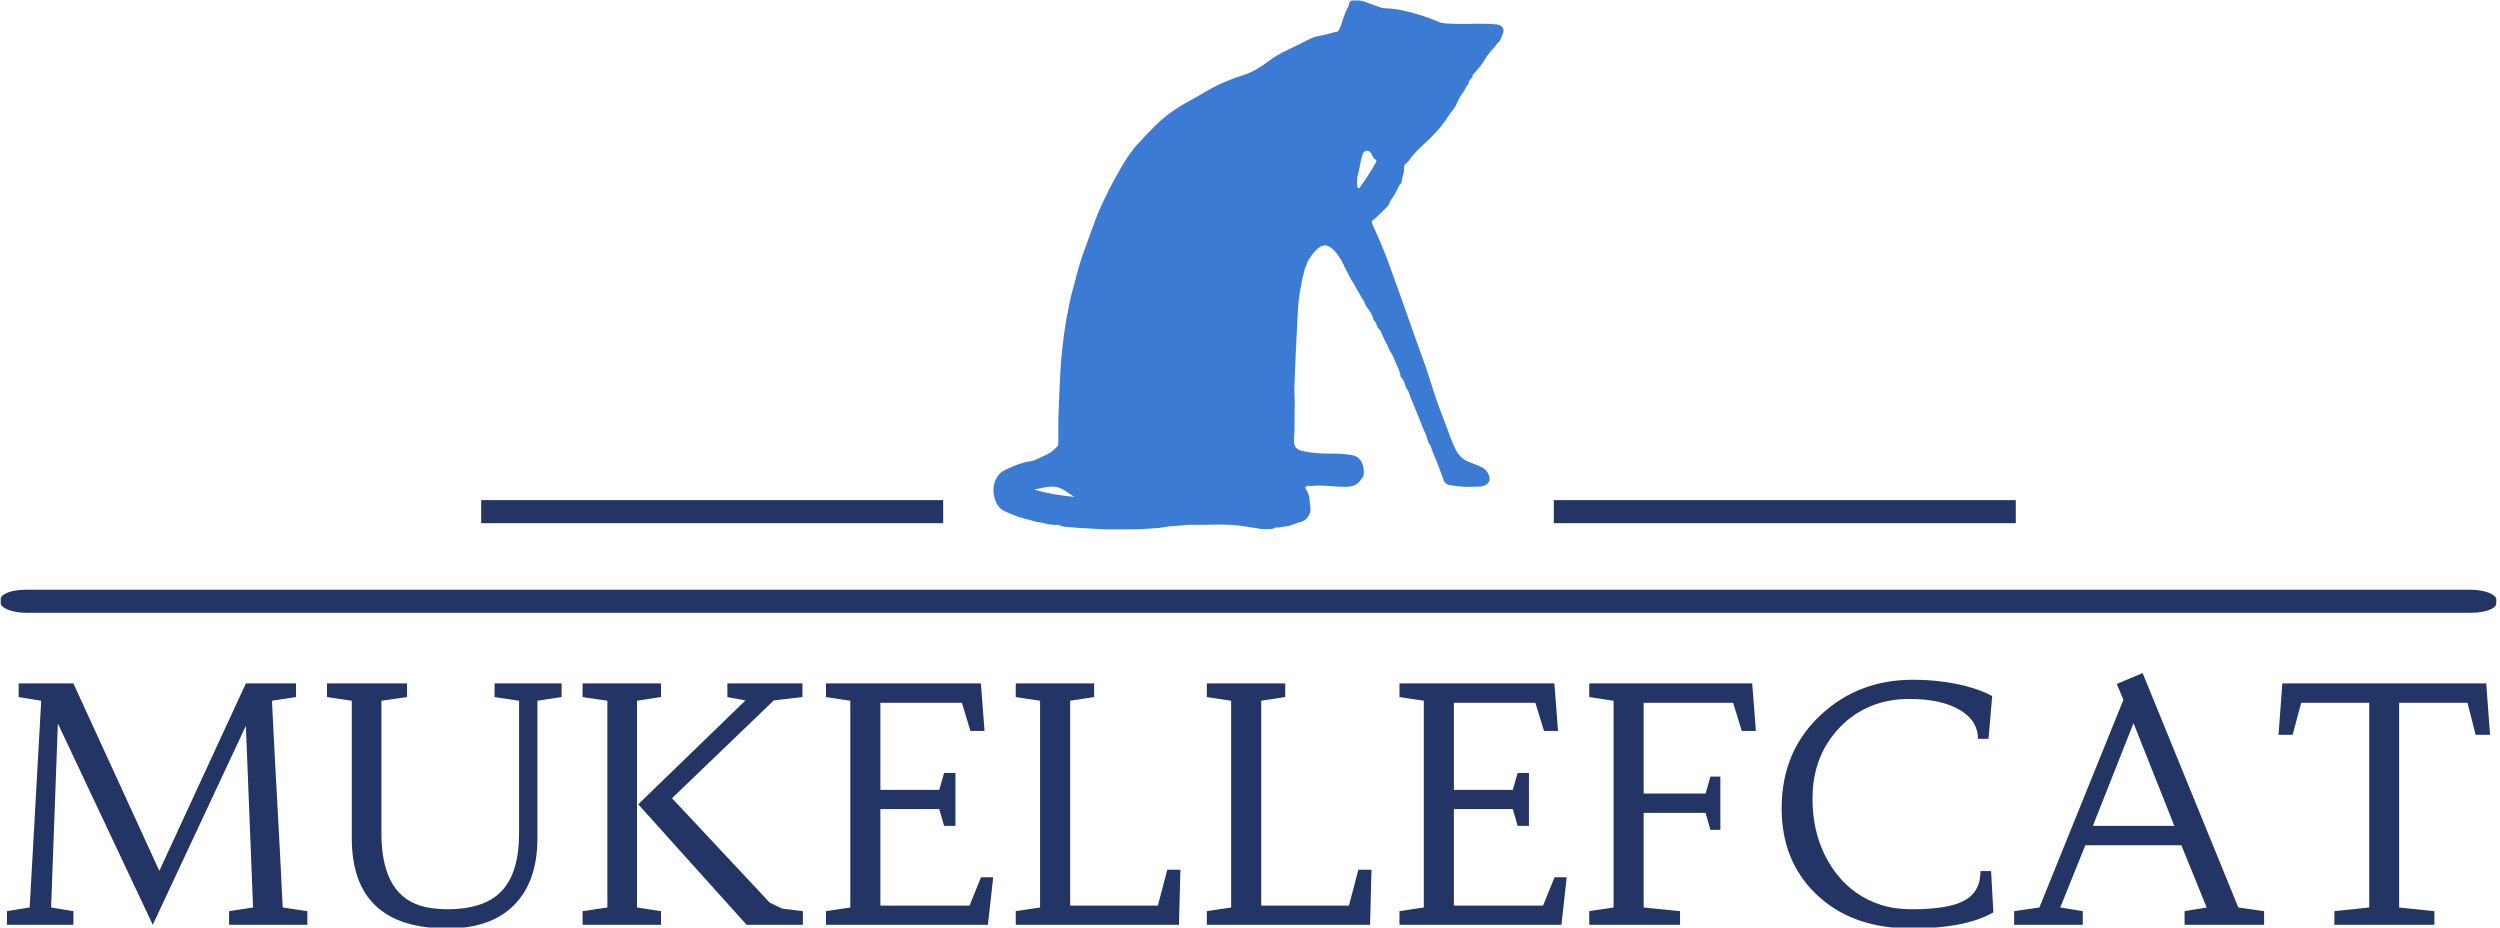 <svg xmlns="http://www.w3.org/2000/svg" version="1.1" xmlns:xlink="http://www.w3.org/1999/xlink" xmlns:svgjs="http://svgjs.dev/svgjs" width="1000" height="371" viewBox="0 0 1000 371"><g transform="matrix(1,0,0,1,-0.606,0.194)"><svg viewBox="0 0 396 147" data-background-color="#ffffff" preserveAspectRatio="xMidYMid meet" height="371" width="1000" xmlns="http://www.w3.org/2000/svg" xmlns:xlink="http://www.w3.org/1999/xlink"><g id="tight-bounds" transform="matrix(1,0,0,1,0.24,-0.077)"><svg viewBox="0 0 395.52 147.154" height="147.154" width="395.52"><g><svg viewBox="0 0 397.498 147.89" height="147.154" width="395.52"><g><rect width="397.498" height="3.669" x="0" y="93.936" fill="#233565" opacity="1" stroke-width="0" stroke="transparent" fill-opacity="1" class="rect-r$-0" data-fill-palette-color="secondary" rx="1%" id="r$-0" data-palette-color="#233565"></rect></g><g transform="matrix(1,0,0,1,0.989,107.208)"><svg viewBox="0 0 395.52 40.681" height="40.681" width="395.52"><g id="textblocktransform"><svg viewBox="0 0 395.52 40.681" height="40.681" width="395.52" id="textblock"><g><svg viewBox="0 0 395.52 40.681" height="40.681" width="395.52"><g transform="matrix(1,0,0,1,0,0)"><svg width="395.52" viewBox="2.12 -38.4 378.81 38.96" height="40.681" data-palette-color="#233565"><path d="M24.37 0L9.89-30.71Q9.89-30.71 8.86-2.64L8.86-2.64 12.26-2.08 12.26 0 2.12 0 2.12-2.08 5.59-2.64 7.35-34.18 3.91-34.74 3.91-36.82 12.26-36.82 25.37-8.23 38.57-36.82 46.22-36.82 46.22-34.74 42.55-34.18Q42.94-26.22 43.38-18.33 43.82-10.45 44.19-2.64L44.19-2.64 47.95-2.08 47.95 0 36.01 0 36.01-2.08 39.67-2.64 38.57-30.35 24.37 0ZM69.36 0.56L69.36 0.56Q54.73 0.56 54.73-13.21L54.73-13.21 54.73-34.18 50.95-34.74 50.95-36.82 63.16-36.82 63.16-34.74 59.25-34.18 59.25-13.94Q59.25-4.93 64.99-2.98L64.99-2.98Q66.82-2.37 69.42-2.37 72.02-2.37 74.09-3.03 76.17-3.69 77.54-5.1L77.54-5.1Q80.25-7.91 80.25-13.94L80.25-13.94 80.25-34.18 76.51-34.74 76.51-36.82 86.74-36.82 86.74-34.74 83.05-34.18 83.05-13.21Q83.05-6.62 79.51-3.03 75.97 0.56 69.36 0.56ZM98.43-18.38L114.79-34.23 112.03-34.74 112.03-36.82 123.48-36.82 123.48-34.74 119.11-34.23 103.58-19.31 118.48-3.39 120.38-2.47 123.55-2.08 123.55 0 114.96 0 98.43-18.38ZM89.94-34.74L89.94-36.82 101.9-36.82 101.9-34.74 98.24-34.18 98.24-2.64 101.9-2.08 101.9 0 89.94 0 89.94-2.08 93.72-2.64 93.72-34.18 89.94-34.74ZM145.09-15.09L144.35-17.65 135.37-17.65 135.37-2.93 148.97-2.93 150.72-7.25 152.58-7.25 151.77 0 127.07 0 127.07-2.08 130.78-2.64 130.78-34.18 127.07-34.74 127.07-36.82 150.7-36.82 151.26-29.57 149.11-29.57 147.8-33.86 135.37-33.86 135.37-20.58 144.35-20.58 145.09-23.17 146.82-23.17 146.82-15.09 145.09-15.09ZM156.02-36.82L167.98-36.82 167.98-34.74 164.32-34.18 164.32-2.93 177.7-2.93 179.14-8.4 181.14-8.4 180.92 0 156.02 0 156.02-2.08 159.73-2.64 159.73-34.18 156.02-34.74 156.02-36.82ZM185.17-36.82L197.13-36.82 197.13-34.74 193.47-34.18 193.47-2.93 206.85-2.93 208.29-8.4 210.29-8.4 210.07 0 185.17 0 185.17-2.08 188.88-2.64 188.88-34.18 185.17-34.74 185.17-36.82ZM232.58-15.09L231.85-17.65 222.86-17.65 222.86-2.93 236.46-2.93 238.22-7.25 240.07-7.25 239.27 0 214.56 0 214.56-2.08 218.27-2.64 218.27-34.18 214.56-34.74 214.56-36.82 238.19-36.82 238.75-29.57 236.61-29.57 235.29-33.86 222.86-33.86 222.86-20.58 231.85-20.58 232.58-23.17 234.31-23.17 234.31-15.09 232.58-15.09ZM261.99-14.48L261.26-17.07 251.81-17.07 251.81-2.64 257.36-2.08 257.36 0 243.51 0 243.51-2.08 247.22-2.64 247.22-34.18 243.51-34.74 243.51-36.82 268.37-36.82 268.93-29.57 266.78-29.57 265.46-33.86 251.81-33.86 251.81-20.02 261.26-20.02 261.99-22.61 263.51-22.61 263.51-14.48 261.99-14.48ZM292.88-37.38L292.88-37.38Q297.83-37.38 301.96-36.13L301.96-36.13Q303.76-35.57 304.98-34.89L304.98-34.89 304.42-28.37 302.81-28.37Q302.81-31.08 300.15-32.71L300.15-32.71Q297.32-34.45 292.36-34.45L292.36-34.45Q285.94-34.45 281.74-30.13L281.74-30.13Q277.57-25.78 277.57-19.26L277.57-19.26Q277.57-12.35 281.43-7.54L281.43-7.54Q284.04-4.3 288.04-3.03L288.04-3.03Q290.09-2.37 292.7-2.37 295.32-2.37 297.34-2.67 299.37-2.98 300.66-3.66L300.66-3.66Q303.2-5 303.2-8.2L303.2-8.2 304.81-8.2 305.16-1.9Q300.91 0.56 292.63 0.56L292.63 0.56Q283.5 0.56 278.06-4.74L278.06-4.74Q272.86-9.79 272.86-17.77L272.86-17.77Q272.86-26.61 279.01-32.18L279.01-32.18Q284.7-37.38 292.88-37.38ZM334.33 0L334.33-2.08 337.7-2.64 333.84-12.13 319.19-12.13 315.36-2.64 318.8-2.08 318.8 0 308.33 0 308.33-2.08 312.18-2.64 325-34.33 323.98-36.74 327.93-38.4 342.53-2.64 346.46-2.08 346.46 0 334.33 0ZM326.54-30.76L320.34-15.09 332.77-15.09 326.54-30.76ZM349.24-36.82L380.35-36.82 380.93-28.98 378.73-28.98 377.49-33.86 367.06-33.86 367.06-2.64 372.44-2.08 372.44 0 357.18 0 357.18-2.08 362.5-2.64 362.5-33.86 352.12-33.86 350.81-28.98 348.66-28.98 349.24-36.82Z" opacity="1" transform="matrix(1,0,0,1,0,0)" fill="#233565" class="wordmark-text-0" data-fill-palette-color="primary" id="text-0"></path></svg></g></svg></g></svg></g></svg></g><g transform="matrix(1,0,0,1,150.118,0)"><svg viewBox="0 0 97.261 84.332" height="84.332" width="97.261"><g><svg xmlns="http://www.w3.org/2000/svg" xmlns:xlink="http://www.w3.org/1999/xlink" version="1.1" x="8" y="0" viewBox="10.003 8.997 77.945 80.892" enable-background="new 0 0 100 100" xml:space="preserve" height="84.332" width="81.261" class="icon-icon-0" data-fill-palette-color="accent" id="icon-0"><g fill="#3c7bd3" data-fill-palette-color="accent"><path fill-rule="evenodd" clip-rule="evenodd" d="M55.977 68.678c0.004 0.718 0.089 1.438 0.061 2.15-0.069 1.807 0.025 3.617-0.106 5.421-0.066 0.916 0.353 1.472 1.312 1.668 1.435 0.292 2.886 0.411 4.35 0.384 1.08-0.02 2.152 0.059 3.218 0.232 0.917 0.149 1.547 0.866 1.729 1.914 0.068 0.395 0.05 0.786 0.024 1.18-0.009 0.144-0.072 0.26-0.17 0.361-0.061 0.062-0.134 0.118-0.175 0.192-0.591 1.057-1.575 1.209-2.657 1.201-1.456-0.012-2.898-0.263-4.357-0.187-0.354 0.019-0.71 0.105-1.072 0.026-0.216-0.048-0.364 0.144-0.503 0.252-0.089 0.07 0.113 0.213 0.176 0.327 0.251 0.457 0.449 0.928 0.488 1.458 0.032 0.444 0.078 0.89 0.145 1.329 0.123 0.822-0.483 1.92-1.45 2.149-0.584 0.138-1.139 0.396-1.711 0.589-0.151 0.051-0.315 0.073-0.474 0.082-0.558 0.033-1.095 0.229-1.659 0.199-0.037-0.002-0.082-0.004-0.11 0.015-0.529 0.349-1.131 0.151-1.697 0.214-0.314 0.035-0.643-0.054-0.949-0.112-0.619-0.12-1.247-0.16-1.868-0.272-0.534-0.098-1.085-0.172-1.632-0.219-1.702-0.147-3.408-0.073-5.113-0.05-0.904 0.012-1.817-0.043-2.712 0.063-1.035 0.124-2.082 0.098-3.111 0.317-0.623 0.134-1.276 0.123-1.916 0.184-1.525 0.145-3.057 0.122-4.585 0.136-1.317 0.013-2.641 0.022-3.951-0.09-1.165-0.101-2.341-0.075-3.494-0.229-0.623-0.083-1.288 0.011-1.885-0.311-0.264-0.142-0.591-0.021-0.895-0.062-0.45-0.06-0.925-0.077-1.346-0.213-0.515-0.165-1.051-0.155-1.57-0.318-0.592-0.185-1.211-0.327-1.818-0.486-0.518-0.136-1.033-0.308-1.517-0.533-0.532-0.247-1.095-0.412-1.604-0.738-0.481-0.311-0.782-0.743-0.976-1.206-0.571-1.364-0.562-2.738 0.295-4.002 0.398-0.587 1.05-0.885 1.687-1.17 1.076-0.482 2.159-0.931 3.35-1.063 0.328-0.036 0.644-0.176 0.946-0.32 0.504-0.239 1.002-0.49 1.512-0.715 0.641-0.282 1.127-0.75 1.599-1.246 0.158-0.167 0.137-0.365 0.138-0.56 0.004-1.251-0.029-2.504 0.011-3.754 0.07-2.251 0.172-4.5 0.28-6.749 0.129-2.66 0.438-5.303 0.857-7.93 0.164-1.024 0.422-2.035 0.596-3.061 0.178-1.036 0.527-2.026 0.775-3.044 0.487-1.999 1.093-3.96 1.826-5.882 0.63-1.651 1.16-3.345 1.86-4.964 0.986-2.285 2.131-4.497 3.394-6.646 0.729-1.24 1.492-2.457 2.471-3.518 1.702-1.847 3.376-3.721 5.476-5.15 1.118-0.76 2.29-1.418 3.478-2.061 0.945-0.512 1.845-1.107 2.809-1.593 1.361-0.688 2.764-1.264 4.22-1.722 1.111-0.349 2.15-0.85 3.116-1.528 1.02-0.717 2.009-1.49 3.137-2.043 1.387-0.681 2.784-1.341 4.157-2.048 0.61-0.315 1.267-0.418 1.917-0.549 0.73-0.147 1.436-0.387 2.164-0.533 0.247-0.05 0.325-0.238 0.413-0.434 0.273-0.599 0.453-1.231 0.655-1.854 0.197-0.604 0.517-1.151 0.745-1.739 0.092-0.241 0.052-0.568 0.359-0.7 0.393-0.166 0.789-0.132 1.202-0.064 1.188 0.193 2.247 0.767 3.386 1.1 0.191 0.055 0.381 0.103 0.582 0.107 1.694 0.041 3.326 0.427 4.943 0.897 1.141 0.332 2.25 0.75 3.348 1.201 0.538 0.222 1.12 0.237 1.682 0.256 0.851 0.028 1.703 0.062 2.558 0.039 1.484-0.04 2.973-0.058 4.456 0.067 0.657 0.055 1.052 0.354 1.134 0.829 0.021 0.125 0.03 0.25-0.015 0.368-0.14 0.364-0.295 0.724-0.429 1.092-0.112 0.306-0.396 0.476-0.575 0.734-0.198 0.29-0.442 0.581-0.704 0.844-0.565 0.57-0.973 1.266-1.402 1.94-0.434 0.683-0.981 1.273-1.521 1.871-0.047 0.053-0.133 0.059-0.081 0.164 0.075 0.155-0.033 0.268-0.133 0.35-0.299 0.248-0.465 0.559-0.504 0.941-0.002 0.023-0.002 0.061-0.016 0.07-0.396 0.258-0.436 0.745-0.707 1.096-0.448 0.575-0.818 1.215-1.093 1.908-0.154 0.389-0.433 0.739-0.702 1.067-0.403 0.49-0.711 1.043-1.081 1.556-0.455 0.629-0.942 1.229-1.489 1.784-0.304 0.307-0.583 0.641-0.894 0.94-0.675 0.649-1.402 1.251-2.031 1.942-0.351 0.386-0.704 0.788-0.995 1.229-0.142 0.213-0.342 0.354-0.521 0.522-0.209 0.194-0.311 0.398-0.296 0.714 0.016 0.375-0.079 0.759-0.156 1.133-0.062 0.299-0.23 0.571-0.193 0.897 0.027 0.233-0.209 0.344-0.312 0.515-0.336 0.552-0.55 1.163-0.914 1.71-0.216 0.324-0.513 0.64-0.638 1.065-0.114 0.385-0.465 0.688-0.761 0.983-0.44 0.44-0.896 0.865-1.346 1.297-0.045 0.043-0.084 0.091-0.134 0.127-0.552 0.396-0.579 0.408-0.294 1.03 0.839 1.837 1.633 3.691 2.327 5.589 0.65 1.779 1.295 3.562 1.933 5.345 1.18 3.3 2.313 6.616 3.519 9.906 0.528 1.44 0.976 2.91 1.448 4.371 0.565 1.757 1.203 3.488 1.873 5.207 0.508 1.303 0.922 2.644 1.572 3.889 0.445 0.852 1.08 1.491 2.009 1.829 0.674 0.246 1.328 0.547 1.987 0.832 0.671 0.291 1.199 1.169 1.14 1.895-0.026 0.323-0.233 0.546-0.484 0.715-0.28 0.188-0.607 0.307-0.939 0.318-0.935 0.034-1.866 0.097-2.805 0.006-0.614-0.059-1.228-0.123-1.837-0.214-0.557-0.084-0.882-0.448-1.021-0.995-0.063-0.251-0.177-0.488-0.27-0.73-0.366-0.953-0.682-1.931-1.121-2.849-0.212-0.443-0.347-0.897-0.503-1.352-0.012-0.035-0.019-0.076-0.041-0.104-0.5-0.595-0.515-1.389-0.853-2.056-0.479-0.943-0.791-1.963-1.206-2.938-0.305-0.713-0.572-1.447-0.897-2.151-0.215-0.466-0.259-1-0.584-1.41-0.35-0.438-0.318-1.036-0.653-1.481-0.094-0.124-0.057-0.346-0.299-0.355-0.024-0.001-0.058-0.106-0.063-0.165-0.084-0.792-0.471-1.476-0.78-2.186-0.209-0.48-0.359-1.01-0.667-1.418-0.389-0.515-0.5-1.142-0.839-1.667-0.173-0.269-0.265-0.604-0.418-0.865-0.225-0.382-0.248-0.871-0.651-1.172-0.184-0.138-0.23-0.442-0.341-0.667-0.103-0.21-0.17-0.424-0.362-0.573-0.045-0.037-0.089-0.097-0.099-0.152-0.142-0.782-0.606-1.39-1.075-1.996-0.232-0.302-0.249-0.697-0.498-1.016-0.331-0.423-0.518-0.946-0.835-1.4-0.281-0.4-0.446-0.895-0.741-1.308-0.392-0.546-0.628-1.179-0.965-1.753-0.334-0.57-0.533-1.211-0.891-1.754-0.435-0.662-0.865-1.351-1.545-1.814-0.865-0.593-1.521-0.268-2.194 0.392-0.434 0.424-0.784 0.917-1.103 1.418-0.133 0.21-0.318 0.439-0.34 0.746-0.016 0.227-0.215 0.418-0.281 0.663-0.604 2.213-0.988 4.46-1.095 6.752-0.1 2.138-0.221 4.274-0.317 6.412C56.1 65.018 56.026 66.848 55.977 68.678zM65.585 36.582c-0.053 0.344-0.062 0.668 0.043 0.977 0.059 0.178 0.166 0.347 0.354 0.085 0.89-1.247 1.755-2.513 2.475-3.869 0.069-0.131 0.104-0.3-0.033-0.367-0.426-0.21-0.521-0.646-0.72-1.004-0.215-0.387-0.768-0.511-1.071-0.19-0.238 0.253-0.281 0.596-0.374 0.912-0.21 0.713-0.292 1.453-0.456 2.175C65.704 35.732 65.505 36.144 65.585 36.582zM16.226 83.793c1.986 0.598 4.017 0.909 6.158 1.126-1.012-0.577-1.759-1.39-2.917-1.535C18.337 83.242 17.307 83.603 16.226 83.793z" fill="#3c7bd3" data-fill-palette-color="accent"></path></g></svg></g></svg></g><g><rect width="73.585" height="3.669" y="79.663" x="247.379" fill="#233565" data-fill-palette-color="secondary"></rect><rect width="73.585" height="3.669" y="79.663" x="76.533" fill="#233565" data-fill-palette-color="secondary"></rect></g></svg></g><defs></defs></svg><rect width="395.52" height="147.154" fill="none" stroke="none" visibility="hidden"></rect></g></svg></g></svg>